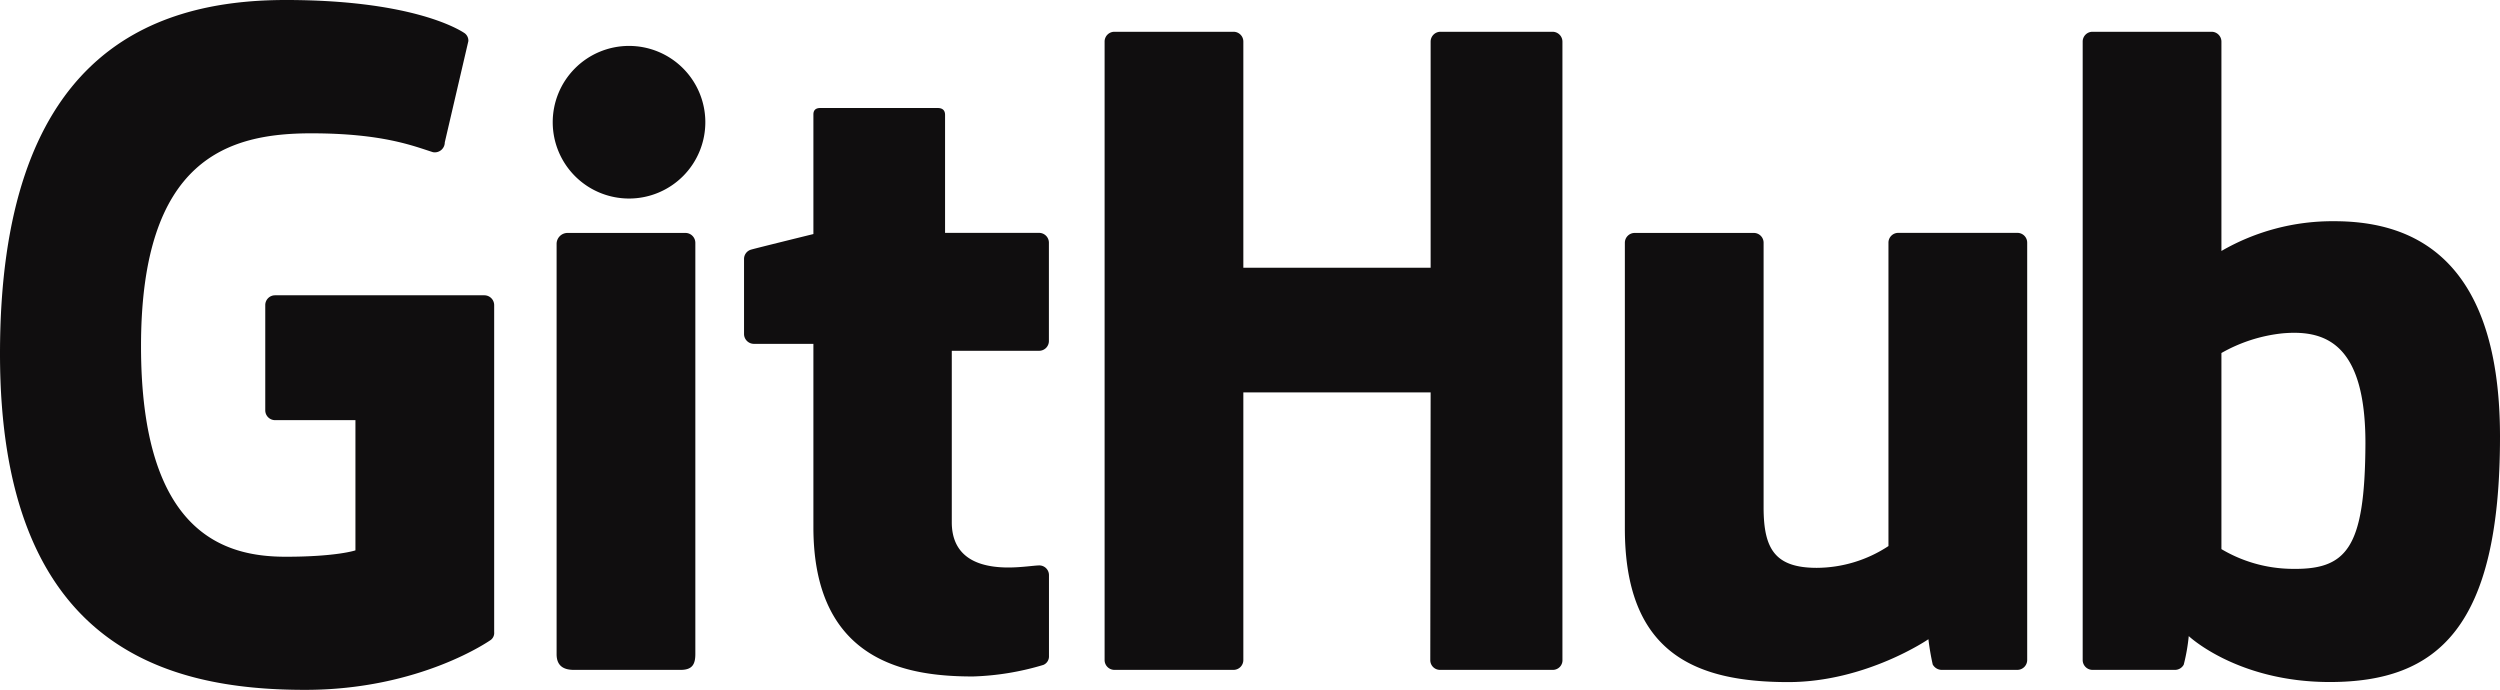 <svg xmlns="http://www.w3.org/2000/svg" viewBox="0 0 360.4 99.45"><defs><style>.cls-1{fill:#100e0f;}</style></defs><title>Asset 1</title><g id="Layer_2" data-name="Layer 2"><g id="Layer_1-2" data-name="Layer 1"><path class="cls-1" d="M69.82,42.57H39.65A1.41,1.41,0,0,0,38.24,44V59.15a1.42,1.42,0,0,0,1.41,1.42H51.24V79.34s-2.67.92-10.05.92c-8.7,0-20.86-3.22-20.86-30.35S33,19.22,44.88,19.22c10.28,0,14.72,1.83,17.54,2.72a1.44,1.44,0,0,0,1.7-1.42l3.4-14.6A1.33,1.33,0,0,0,67,4.8C65.83,4,58.84,0,41.19,0,20.86,0,0,8.78,0,51S23.88,99.45,44,99.45c16.67,0,26.78-7.22,26.78-7.22a1.26,1.26,0,0,0,.46-1.1V44A1.42,1.42,0,0,0,69.82,42.57Z"/><path class="cls-1" d="M225.24,6a1.43,1.43,0,0,0-1.43-1.42H207.67A1.42,1.42,0,0,0,206.24,6v32.6h-27V6a1.41,1.41,0,0,0-1.42-1.42H160.65A1.41,1.41,0,0,0,159.24,6V95.14a1.42,1.42,0,0,0,1.41,1.43h17.18a1.41,1.41,0,0,0,1.41-1.41V56.57h27l-.05,38.57a1.4,1.4,0,0,0,1.35,1.43h16.35a1.39,1.39,0,0,0,1.35-1.43Z"/><path class="cls-1" d="M101.68,17.52a11,11,0,1,0-11,11.1A11,11,0,0,0,101.68,17.52Z"/><path class="cls-1" d="M100.24,76.28V35a1.43,1.43,0,0,0-1.42-1.42h-17a1.58,1.58,0,0,0-1.58,1.58V94.31c0,1.74,1.08,2.26,2.49,2.26h15.4c1.69,0,2.11-.83,2.11-2.29Z"/><path class="cls-1" d="M290.82,33.57H273.64a1.41,1.41,0,0,0-1.4,1.42V78.72a18.93,18.93,0,0,1-10.33,3.14c-6.06,0-7.67-2.76-7.67-8.73V35a1.41,1.41,0,0,0-1.4-1.42H235.65A1.42,1.42,0,0,0,234.24,35V76.17c0,17.81,9.91,22.16,23.55,22.16C269,98.33,278,92.15,278,92.15a36.57,36.57,0,0,0,.62,3.64,1.5,1.5,0,0,0,1.25.78l10.95,0a1.43,1.43,0,0,0,1.42-1.43V35A1.41,1.41,0,0,0,290.82,33.57Z"/><path class="cls-1" d="M336.45,31.89a32,32,0,0,0-16.21,4.29V6a1.42,1.42,0,0,0-1.42-1.42H301.65A1.41,1.41,0,0,0,300.24,6V95.14a1.42,1.42,0,0,0,1.41,1.43h11.92a1.43,1.43,0,0,0,1.24-.76,27.09,27.09,0,0,0,.72-4.11s7,6.62,20.32,6.62c15.6,0,24.55-7.88,24.55-35.36S346.11,31.89,336.45,31.89ZM330.08,82a20.3,20.3,0,0,1-9.84-2.84V50.89A22.54,22.54,0,0,1,329,48.06c6.09-.55,12,1.29,12,15.82C340.94,79.2,338.29,82.22,330.08,82Z"/><path class="cls-1" d="M149.82,33.57H136.24l0-17c0-.64-.33-1-1.08-1h-16.9c-.65,0-1,.29-1,.93V33.74s-8.45,2.08-9,2.25a1.4,1.4,0,0,0-1,1.34V48.14a1.43,1.43,0,0,0,1.42,1.43h8.58V76c0,19.6,13.76,21.52,23,21.52a39,39,0,0,0,10.16-1.67,1.32,1.32,0,0,0,.8-1.28V82.9a1.4,1.4,0,0,0-1.37-1.39c-.72,0-2.58.3-4.48.3-6.1,0-8.16-2.84-8.16-6.51V50.57h12.59a1.41,1.41,0,0,0,1.41-1.41V35A1.42,1.42,0,0,0,149.82,33.57Z"/></g></g></svg>